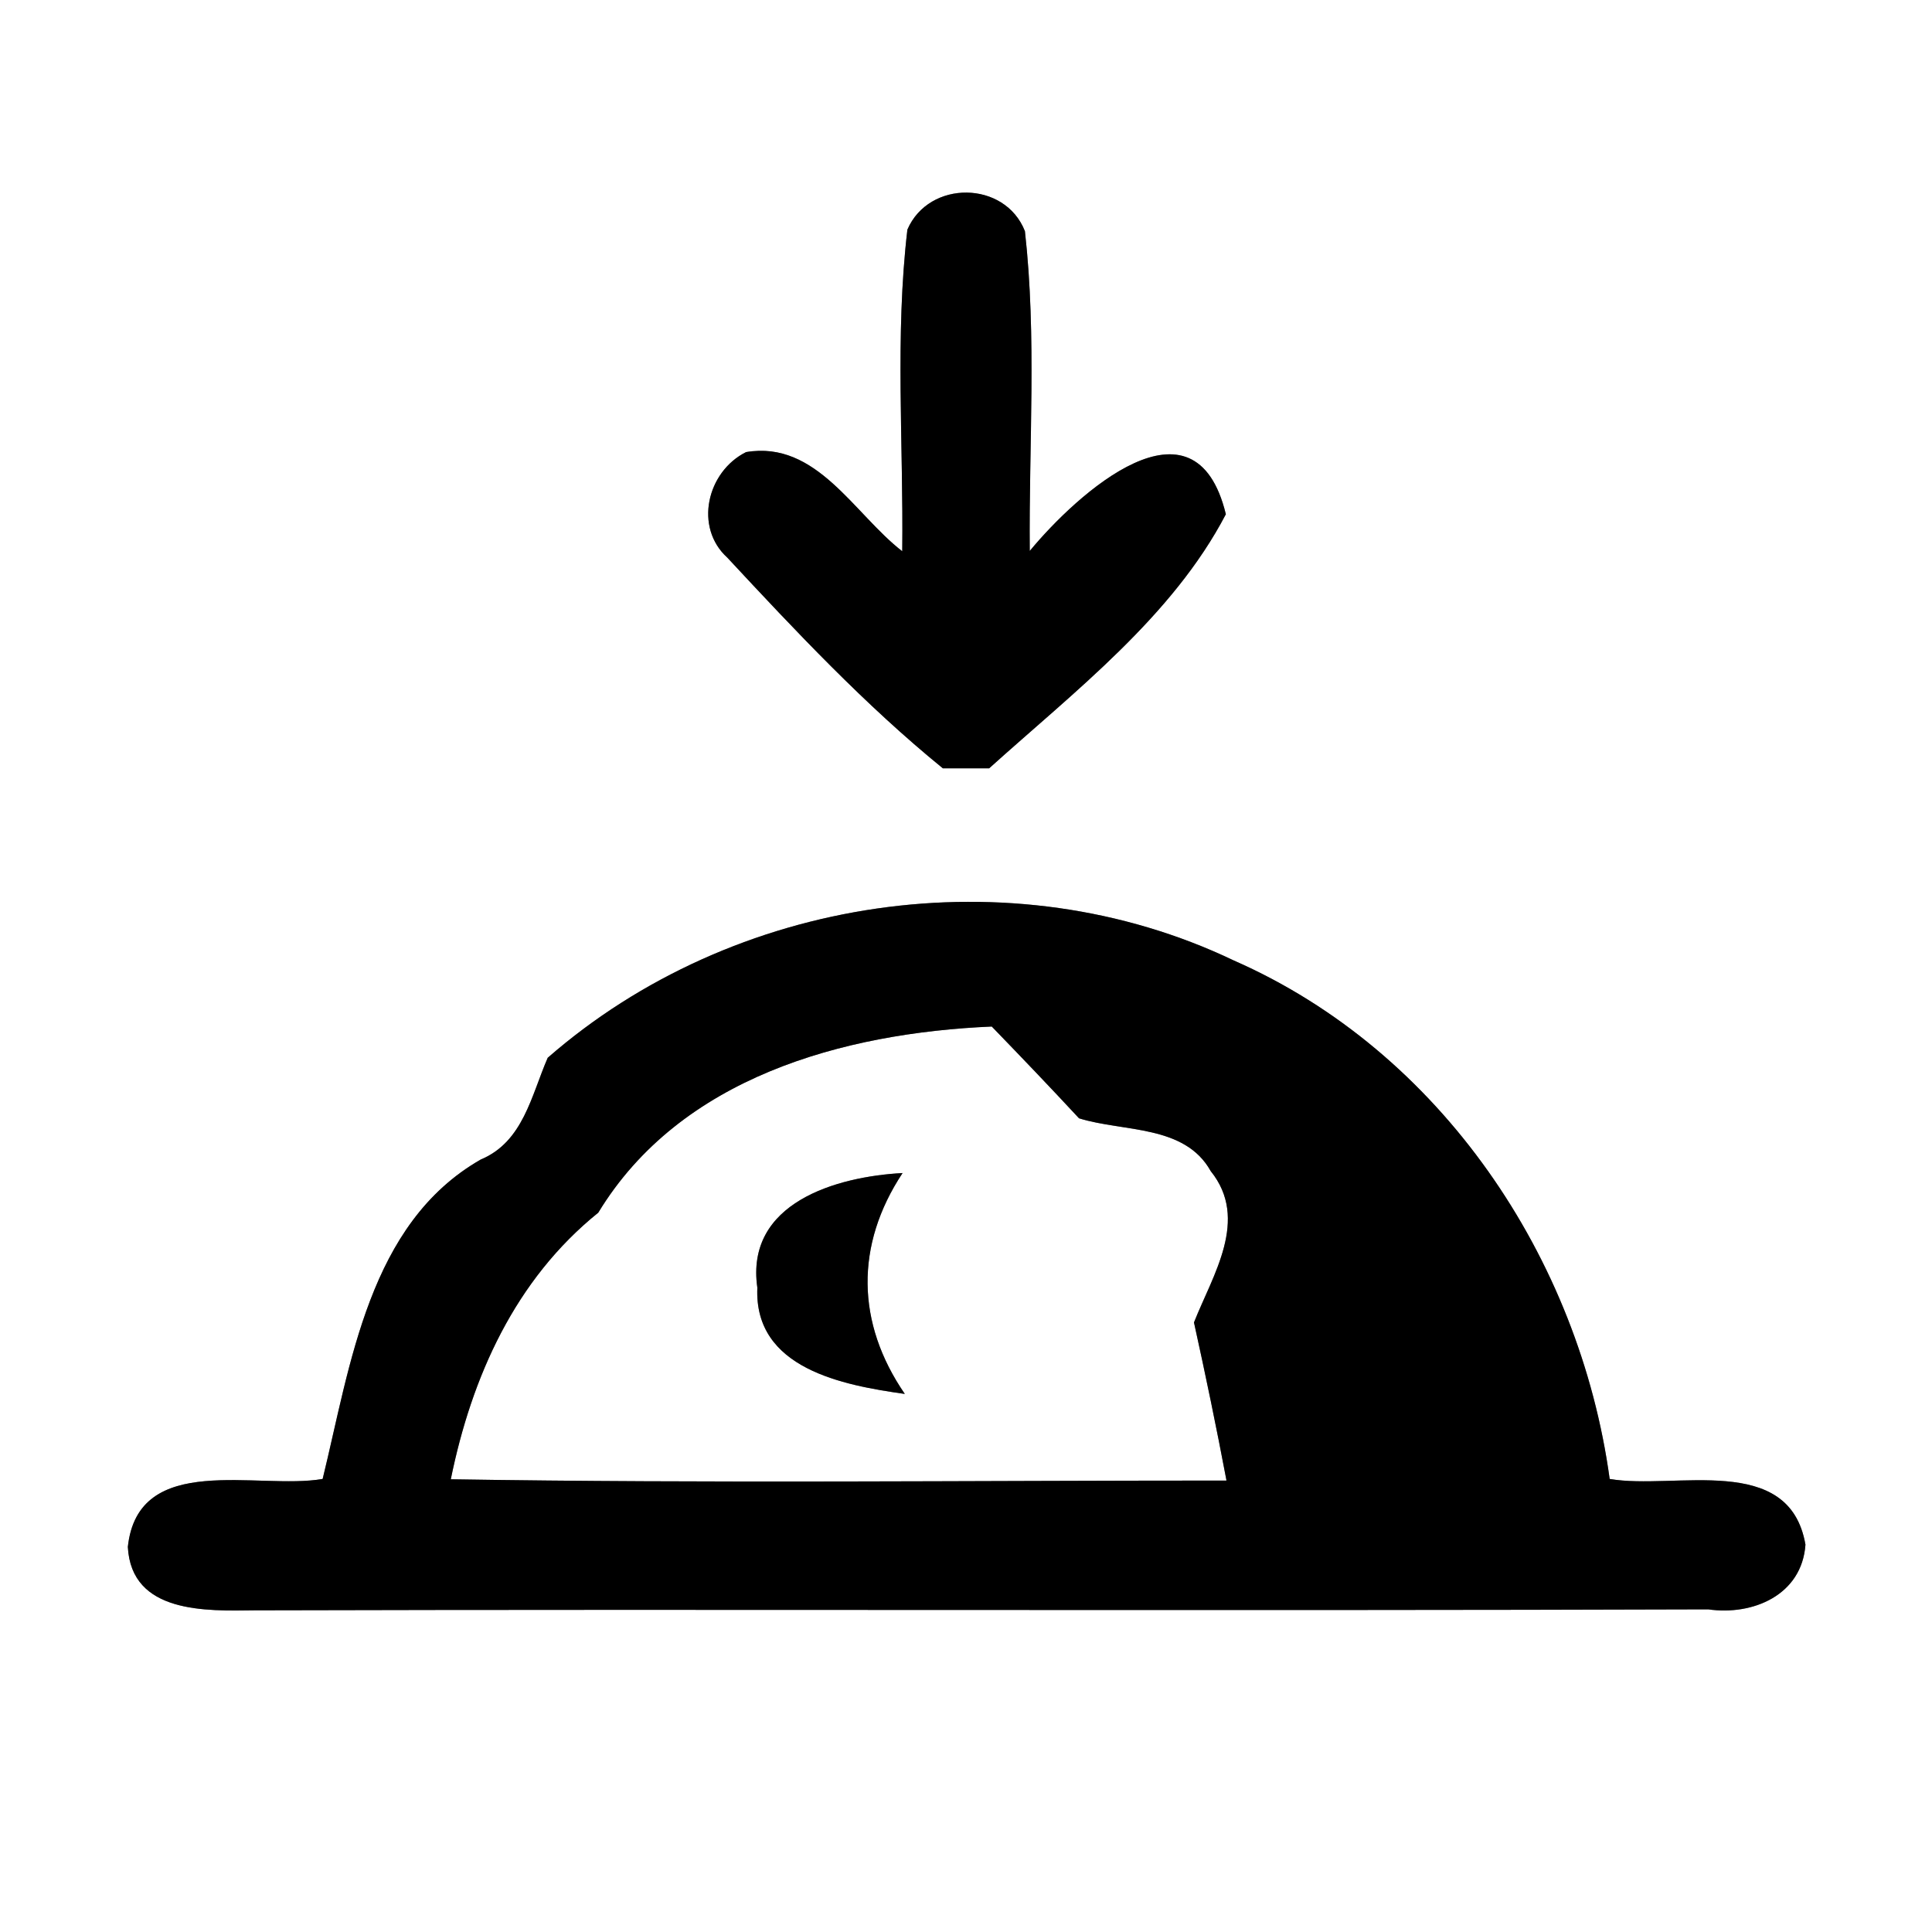<?xml version="1.0" encoding="UTF-8" ?>
<!DOCTYPE svg PUBLIC "-//W3C//DTD SVG 1.1//EN" "http://www.w3.org/Graphics/SVG/1.1/DTD/svg11.dtd">
<svg width="60pt" height="60pt" viewBox="0 0 60 60" version="1.1" xmlns="http://www.w3.org/2000/svg">
<rect x="0" y="0" width="60" height="60" fill="#808080" stroke="none"/>
<g id="#ffffffff">
<path fill="#ffffff" opacity="1.00" d=" M 0.00 0.00 L 60.00 0.00 L 60.00 60.00 L 0.00 60.00 L 0.00 0.00 M 28.18 7.13 C 27.79 10.44 28.06 13.79 28.02 17.12 C 26.52 15.96 25.36 13.67 23.17 14.04 C 21.95 14.65 21.55 16.38 22.59 17.32 C 24.71 19.60 26.86 21.89 29.28 23.86 C 29.64 23.86 30.36 23.86 30.72 23.86 C 33.36 21.48 36.41 19.15 38.07 15.97 C 37.11 12.01 33.45 15.33 31.98 17.11 C 31.95 13.80 32.20 10.47 31.83 7.18 C 31.21 5.60 28.85 5.58 28.18 7.13 M 17.01 32.85 C 16.50 34.02 16.25 35.46 14.93 36.01 C 11.45 38.00 10.89 42.38 10.02 45.93 C 8.01 46.28 4.29 45.06 3.97 48.04 C 4.08 50.12 6.41 50.03 7.92 50.01 C 22.96 49.97 38.00 50.03 53.05 49.98 C 54.43 50.18 55.96 49.54 56.07 47.97 C 55.57 45.09 52.02 46.28 49.99 45.93 C 49.05 39.07 44.74 32.65 38.32 29.83 C 31.40 26.52 22.76 27.83 17.01 32.85 Z" />
<path fill="#ffffff" opacity="1.00" d=" M 18.58 37.66 C 21.13 33.46 26.18 32.08 30.80 31.88 C 31.71 32.82 32.62 33.77 33.51 34.73 C 34.89 35.16 36.79 34.92 37.60 36.37 C 38.81 37.87 37.66 39.60 37.08 41.07 C 37.44 42.70 37.78 44.34 38.09 45.98 C 30.06 45.98 22.03 46.07 14.00 45.94 C 14.65 42.75 16.00 39.74 18.58 37.66 M 23.52 39.99 C 23.41 42.51 26.19 43.02 28.10 43.29 C 26.59 41.09 26.55 38.67 28.03 36.43 C 25.98 36.54 23.14 37.35 23.52 39.99 Z" />
</g>
<g id="#000000ff">
<path fill="#000000" opacity="1.00" d=" M 28.18 7.13 C 28.85 5.58 31.21 5.60 31.83 7.18 C 32.20 10.47 31.95 13.80 31.98 17.11 C 33.45 15.33 37.11 12.01 38.07 15.97 C 36.41 19.15 33.36 21.48 30.72 23.86 C 30.36 23.86 29.64 23.86 29.28 23.86 C 26.86 21.89 24.71 19.60 22.59 17.32 C 21.55 16.38 21.95 14.65 23.17 14.04 C 25.36 13.67 26.52 15.96 28.02 17.12 C 28.06 13.79 27.79 10.44 28.18 7.13 Z" />
<path fill="#000000" opacity="1.00" d=" M 17.01 32.85 C 22.76 27.83 31.40 26.52 38.32 29.83 C 44.74 32.65 49.05 39.07 49.99 45.93 C 52.02 46.28 55.57 45.09 56.07 47.97 C 55.96 49.54 54.43 50.18 53.05 49.98 C 38.00 50.03 22.96 49.97 7.92 50.01 C 6.41 50.03 4.08 50.12 3.97 48.04 C 4.29 45.06 8.01 46.28 10.02 45.93 C 10.89 42.38 11.45 38.00 14.93 36.01 C 16.25 35.46 16.50 34.02 17.01 32.85 M 18.58 37.66 C 16.00 39.74 14.65 42.75 14.00 45.94 C 22.03 46.07 30.06 45.98 38.09 45.98 C 37.78 44.34 37.44 42.70 37.08 41.07 C 37.66 39.60 38.81 37.87 37.60 36.37 C 36.79 34.92 34.89 35.16 33.51 34.73 C 32.62 33.77 31.71 32.82 30.80 31.88 C 26.18 32.08 21.13 33.46 18.58 37.66 Z" />
<path fill="#000000" opacity="1.00" d=" M 23.52 39.99 C 23.14 37.35 25.98 36.54 28.03 36.43 C 26.55 38.67 26.59 41.09 28.10 43.29 C 26.19 43.02 23.41 42.51 23.52 39.99 Z" />
</g>
</svg>
